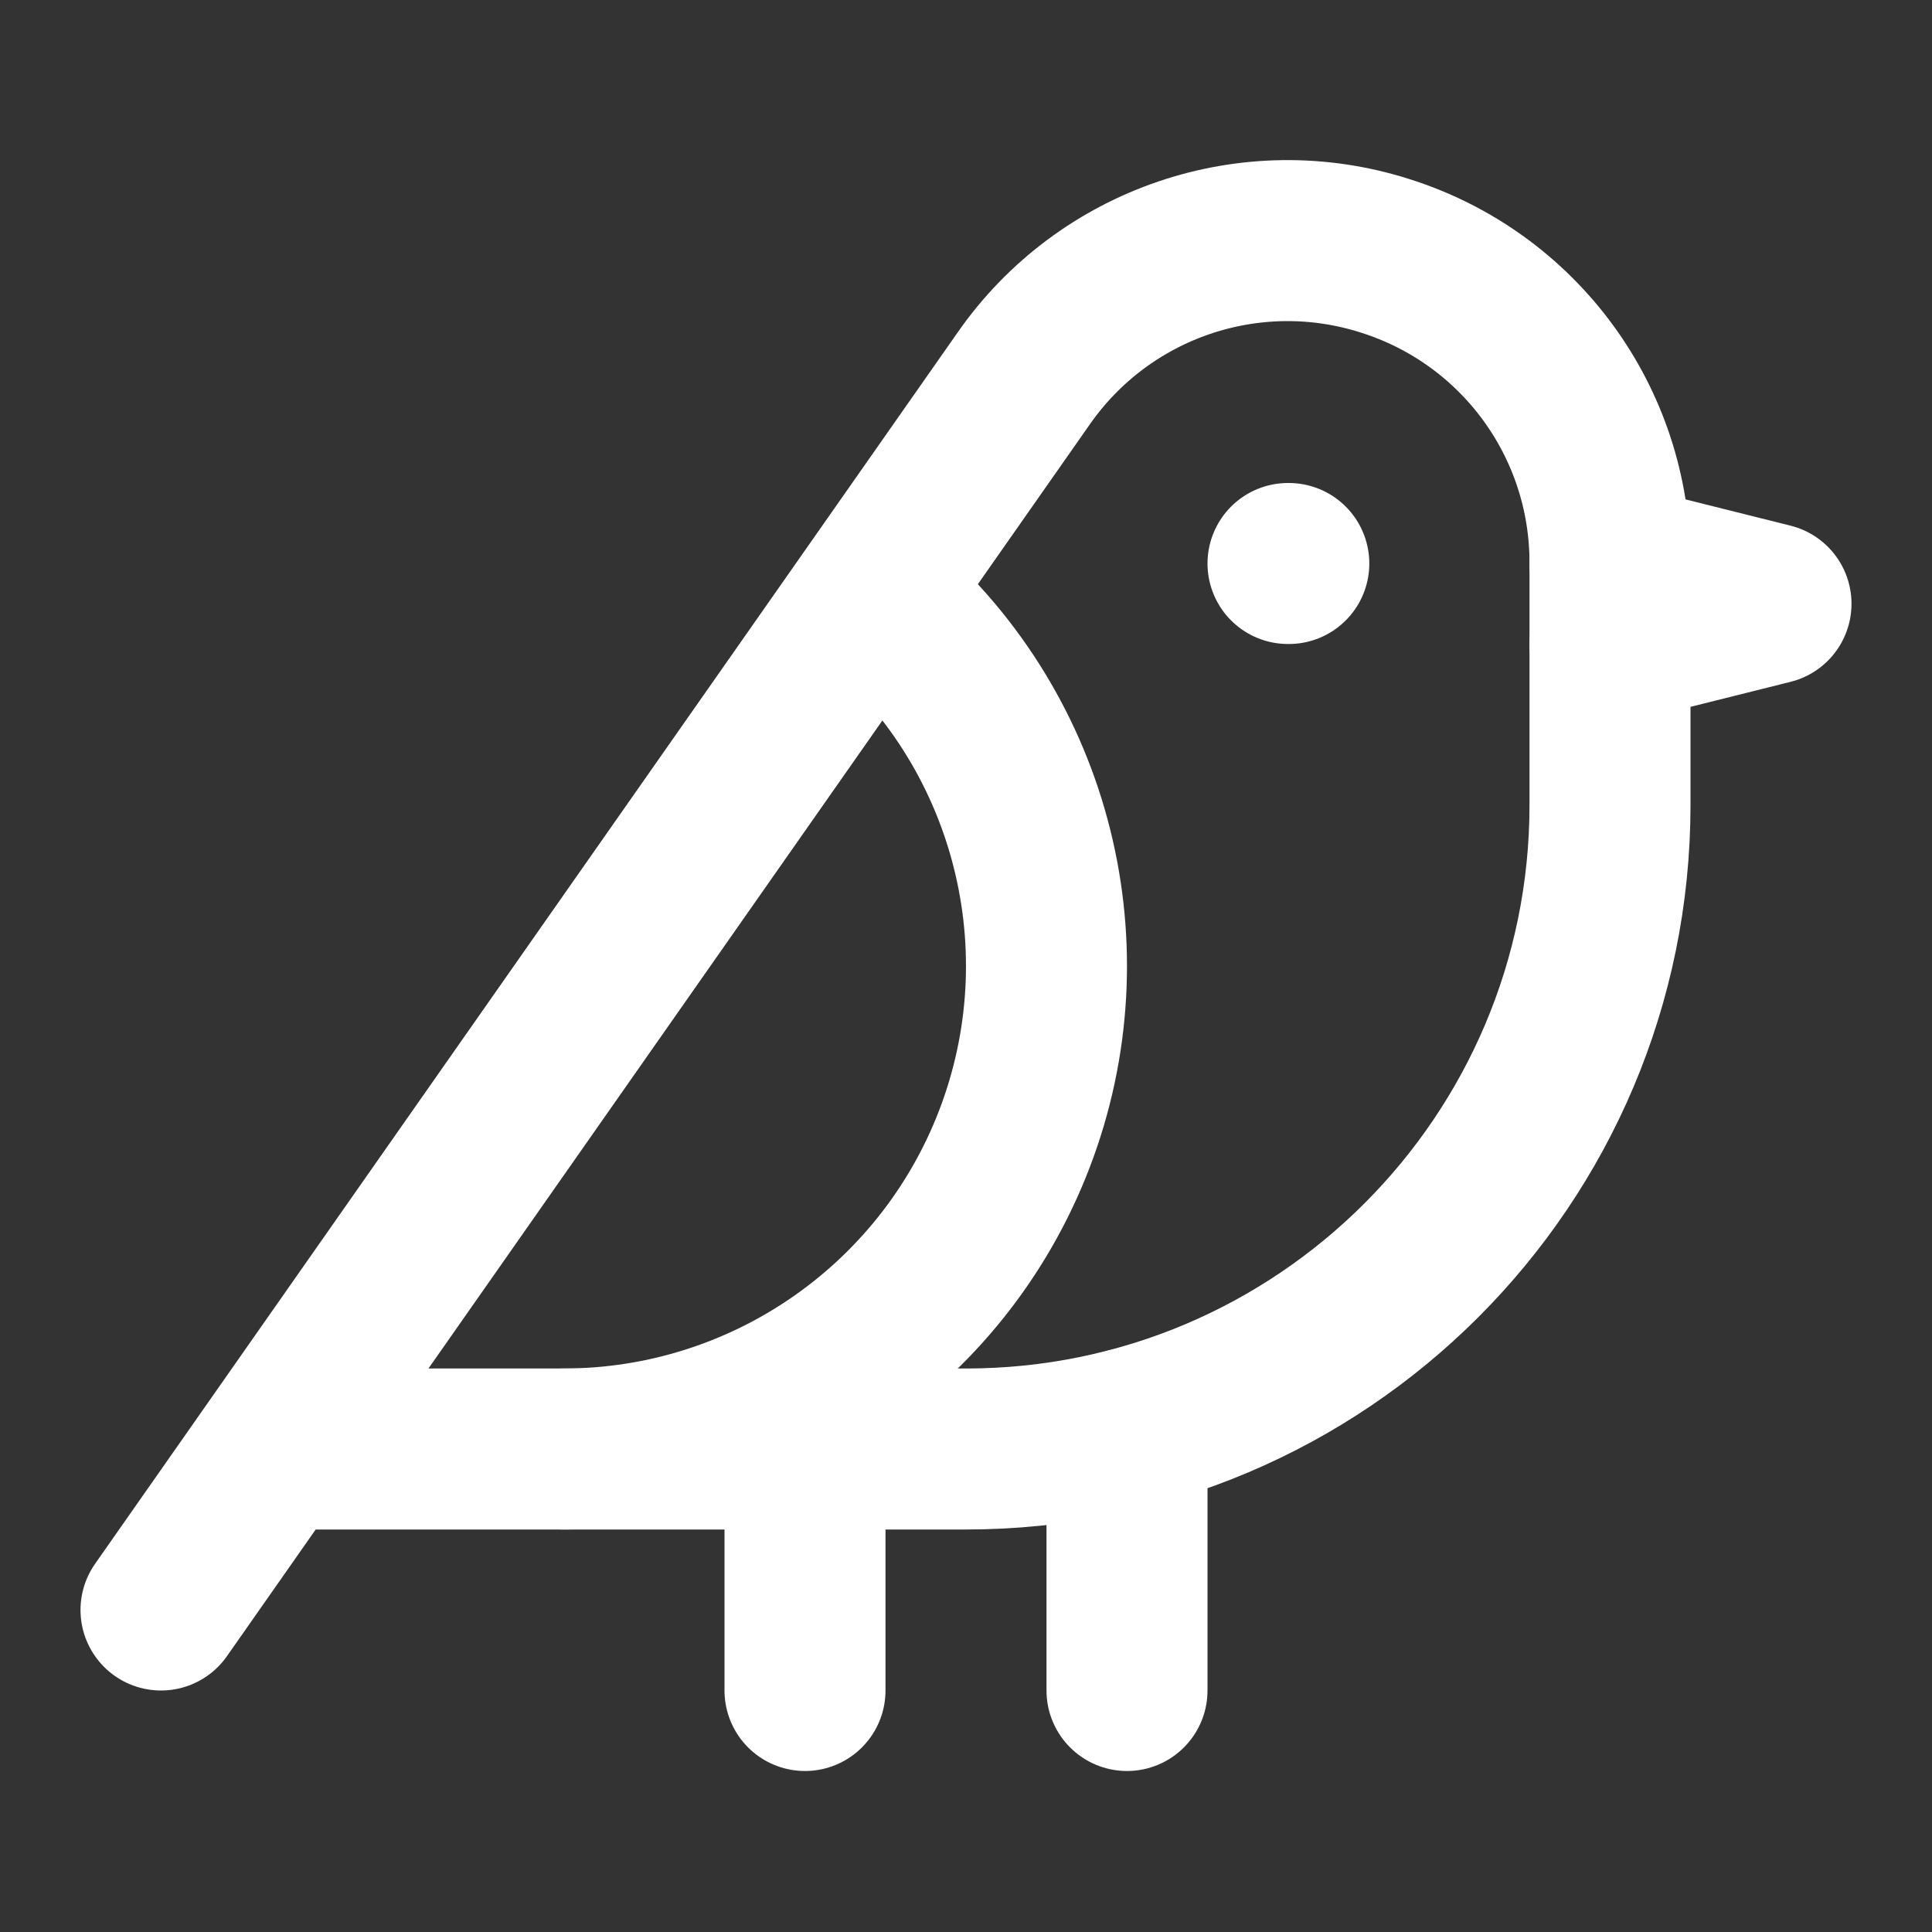 <svg height="18" viewBox="0 0 18 18" width="18" xmlns="http://www.w3.org/2000/svg"><rect x="0" y="0" width="18" height="18" fill="#333333" stroke="none"/><g fill="none" stroke="#fff" stroke-linecap="round" stroke-linejoin="round" stroke-width="2" transform="scale(.75)"><path d="m16 7h.01m-12.609 11h8.599c4.417 0 8-3.583 8-8v-3c.005-1.75-1.125-3.297-2.797-3.823-1.667-.531-3.484.089-4.484 1.521l-10.719 15.302"/><path d="m20 7 2 .5-2 .5m-10 10v3m4-3.25v3.25m-7-3c2.526 0 4.781-1.583 5.641-3.958s.141-5.036-1.802-6.651"/></g></svg>